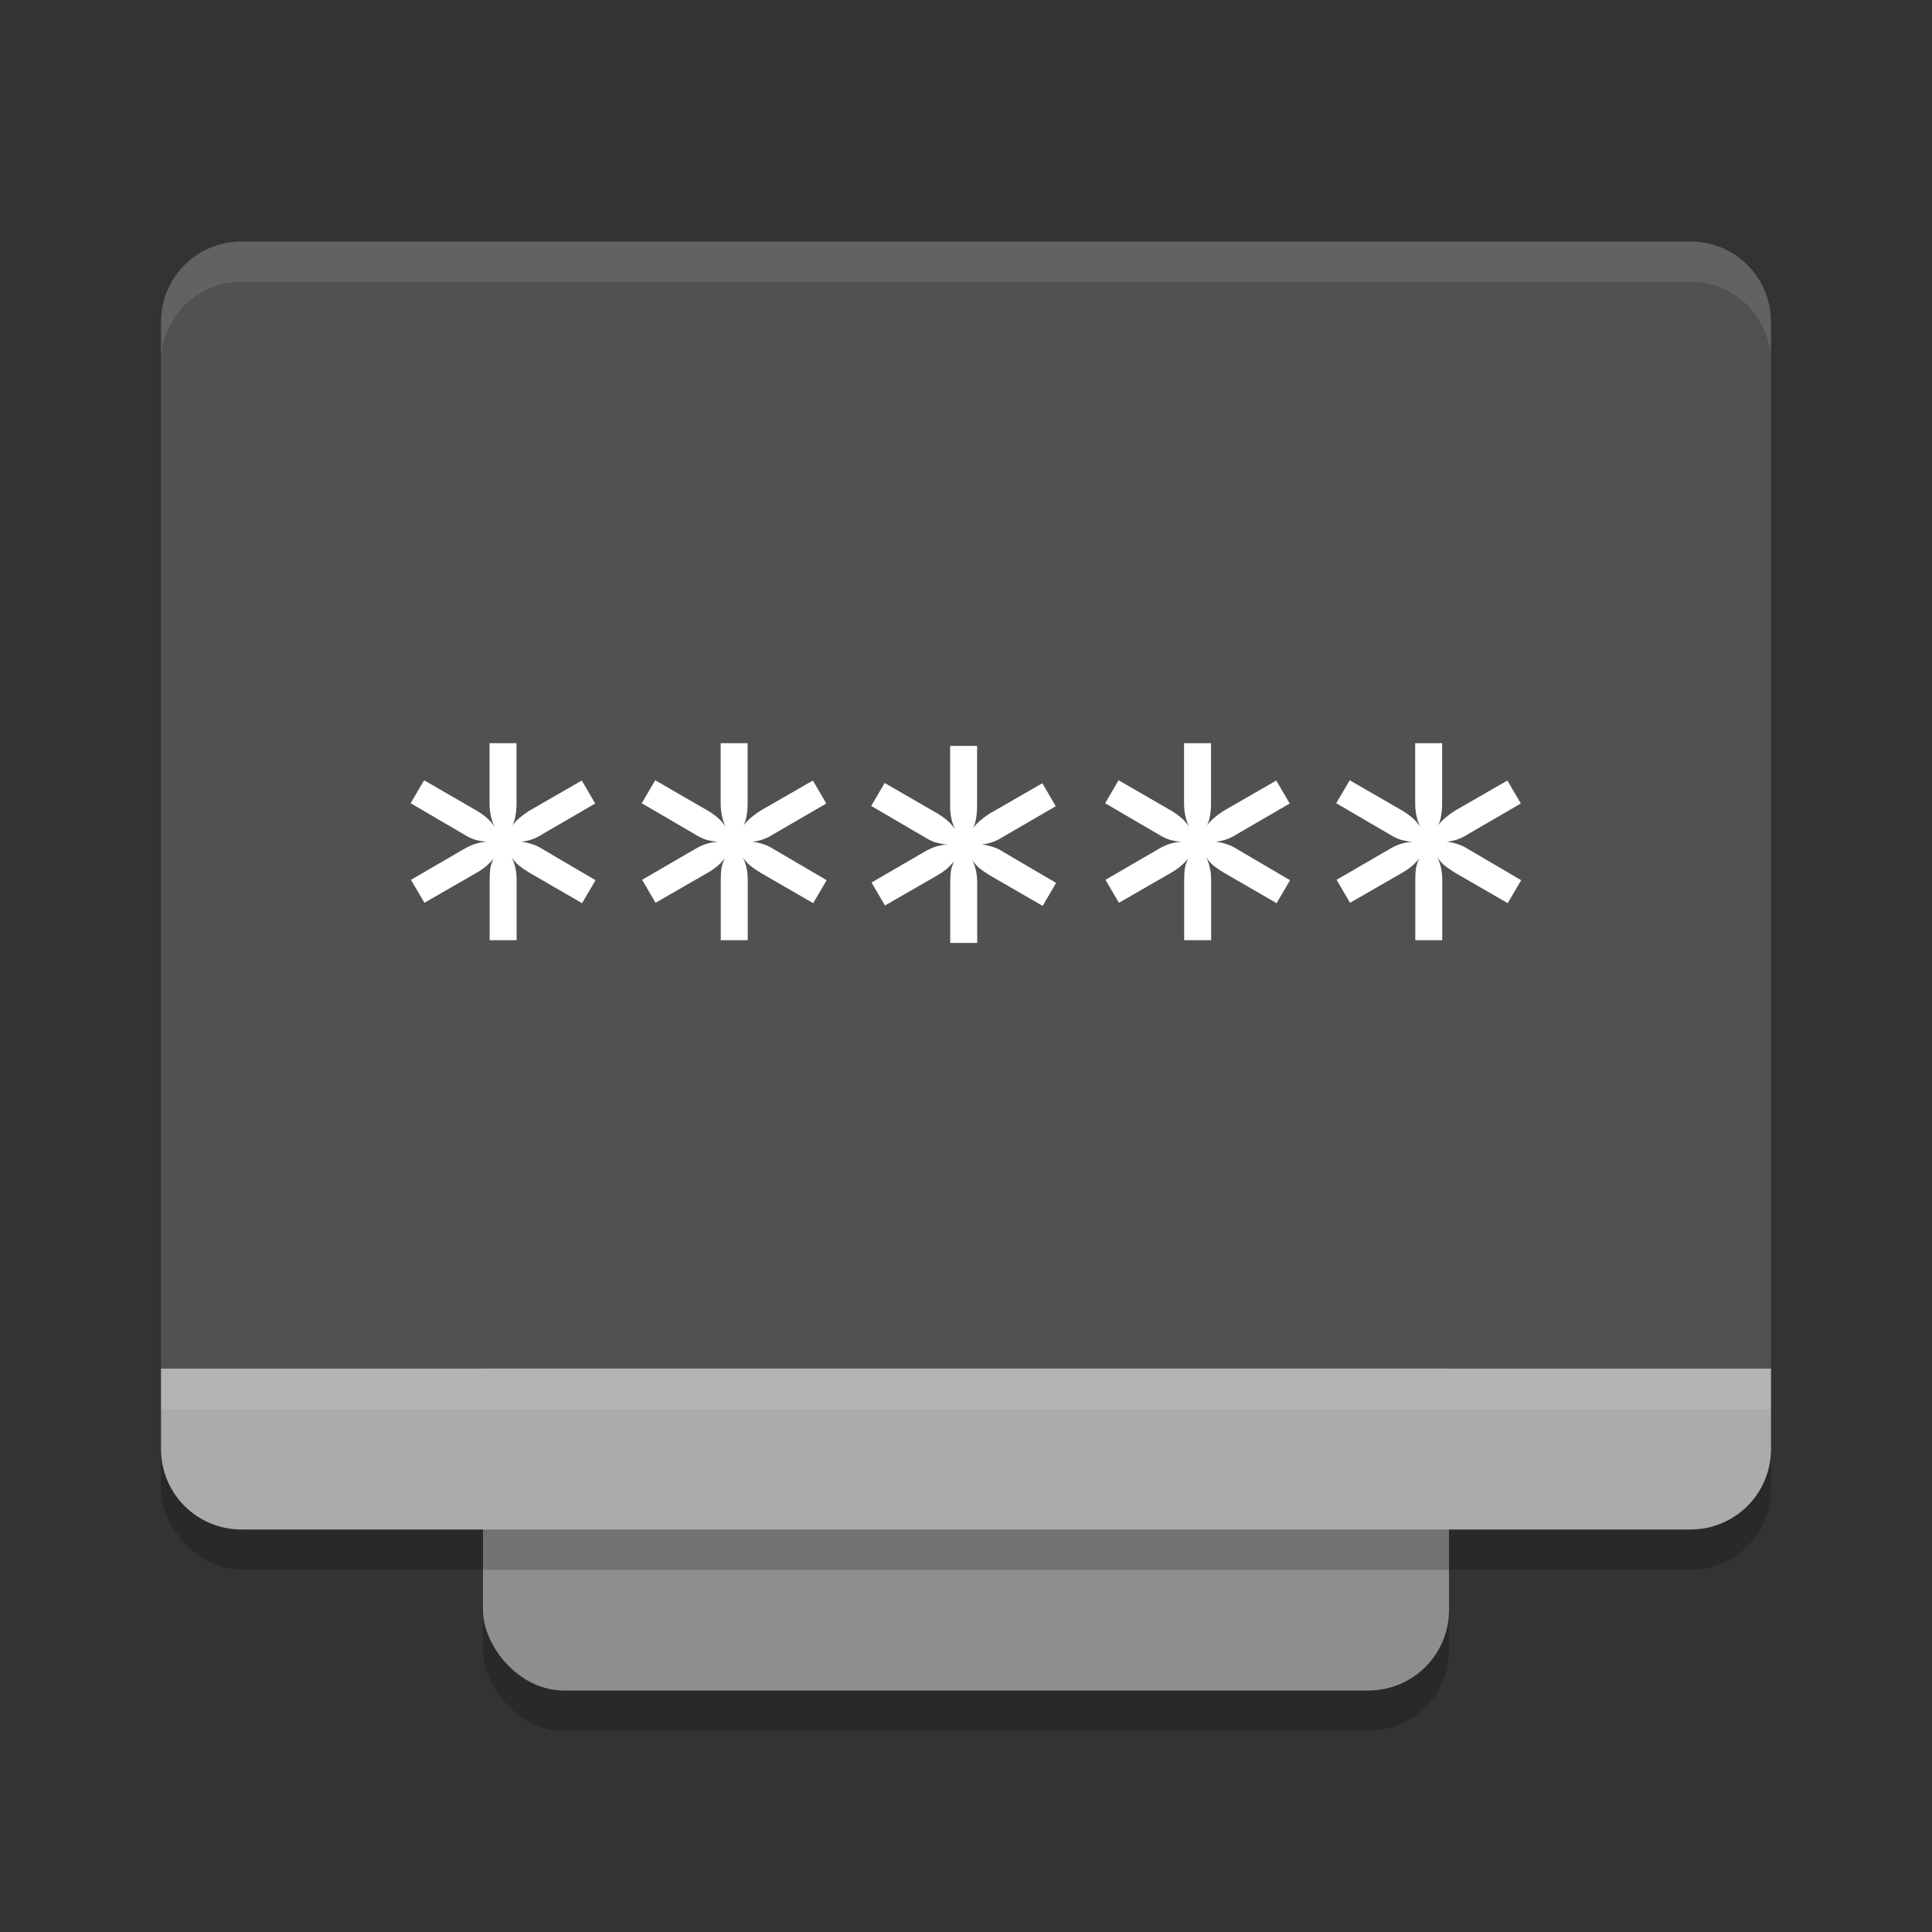 <svg width="48" height="48" version="1.1" xmlns="http://www.w3.org/2000/svg">
 <rect width="100%" height="100%" fill="#333333" stroke="none"/>
 <rect x="12" y="11" width="24" height="32" rx="2" ry="2" style="opacity:.2"/>
 <rect x="12" y="10" width="24" height="32" rx="2" ry="2" style="fill:#8e8e8e"/>
 <rect x="4" y="7" width="40" height="32" rx="2" ry="2" style="opacity:.2"/>
 <path d="m4 34v2c0 1.108 0.892 2 2 2h36c1.108 0 2-0.892 2-2v-2h-40z" style="fill:#ababab"/>
 <path d="m6 6c-1.108 0-2 0.892-2 2v26h40v-26c0-1.108-0.892-2-2-2z" style="fill:#515151"/>
 <path d="m6 6c-1.108 0-2 0.892-2 2v1c0-1.108 0.892-2 2-2h36c1.108 0 2 0.892 2 2v-1c0-1.108-0.892-2-2-2h-36z" style="fill:#ffffff;opacity:.1"/>
 <rect x="4" y="34" width="40" height="1" style="fill:#ffffff;opacity:.1"/>
 <g transform="matrix(1.375 0 0 1.375 -12.286 -7.859)">
  <path class="ColorScheme-Text" d="m28.018 21.669-0.243 0.415-0.957-0.553q-0.1-0.061-0.177-0.122-0.077-0.061-0.138-0.155 0.089 0.183 0.089 0.404v1.095h-0.487v-1.09q0-0.111 0.011-0.205 0.017-0.094 0.061-0.183-0.061 0.077-0.133 0.138-0.072 0.061-0.166 0.116l-0.952 0.548-0.243-0.415 0.952-0.553q0.21-0.127 0.42-0.133-0.111-0.011-0.216-0.039-0.1-0.033-0.205-0.1l-0.957-0.559 0.243-0.415 0.957 0.553q0.1 0.061 0.177 0.127 0.077 0.066 0.138 0.16-0.089-0.194-0.089-0.415v-1.095h0.487v1.09q0 0.111-0.017 0.21-0.011 0.094-0.055 0.183 0.061-0.077 0.133-0.138 0.072-0.061 0.166-0.122l0.952-0.548 0.243 0.415-0.952 0.553q-0.094 0.061-0.188 0.094-0.094 0.033-0.199 0.044 0.105 0.011 0.199 0.044 0.094 0.028 0.188 0.089z" style="fill:#ffffff;stroke-width:1.069"/>
  <path class="ColorScheme-Text" d="m32.245 21.62-0.243 0.415-0.957-0.553q-0.1-0.061-0.177-0.122-0.077-0.061-0.138-0.155 0.089 0.183 0.089 0.404v1.095h-0.487v-1.09q0-0.111 0.011-0.205 0.017-0.094 0.061-0.183-0.061 0.077-0.133 0.138-0.072 0.061-0.166 0.116l-0.952 0.548-0.243-0.415 0.952-0.553q0.21-0.127 0.42-0.133-0.111-0.011-0.216-0.039-0.1-0.033-0.205-0.1l-0.957-0.559 0.243-0.415 0.957 0.553q0.1 0.061 0.177 0.127 0.077 0.066 0.138 0.16-0.089-0.194-0.089-0.415v-1.095h0.487v1.09q0 0.111-0.017 0.21-0.011 0.094-0.055 0.183 0.061-0.077 0.133-0.138 0.072-0.061 0.166-0.122l0.952-0.548 0.243 0.415-0.952 0.553q-0.094 0.061-0.188 0.094-0.094 0.033-0.199 0.044 0.105 0.011 0.199 0.044 0.094 0.028 0.188 0.089z" style="fill:#ffffff;stroke-width:1.069"/>
  <path class="ColorScheme-Text" d="m36.421 21.62-0.243 0.415-0.957-0.553q-0.1-0.061-0.177-0.122-0.077-0.061-0.138-0.155 0.089 0.183 0.089 0.404v1.095h-0.487v-1.09q0-0.111 0.011-0.205 0.017-0.094 0.061-0.183-0.061 0.077-0.133 0.138-0.072 0.061-0.166 0.116l-0.952 0.548-0.243-0.415 0.952-0.553q0.21-0.127 0.42-0.133-0.111-0.011-0.216-0.039-0.1-0.033-0.205-0.1l-0.957-0.559 0.243-0.415 0.957 0.553q0.1 0.061 0.177 0.127 0.077 0.066 0.138 0.16-0.089-0.194-0.089-0.415v-1.095h0.487v1.09q0 0.111-0.017 0.21-0.011 0.094-0.055 0.183 0.061-0.077 0.133-0.138 0.072-0.061 0.166-0.122l0.952-0.548 0.243 0.415-0.952 0.553q-0.094 0.061-0.188 0.094-0.094 0.033-0.199 0.044 0.105 0.011 0.199 0.044 0.094 0.028 0.188 0.089z" style="fill:#ffffff;stroke-width:1.069"/>
  <path class="ColorScheme-Text" d="m19.696 21.62-0.243 0.415-0.957-0.553q-0.1-0.061-0.177-0.122-0.077-0.061-0.138-0.155 0.089 0.183 0.089 0.404v1.095h-0.487v-1.09q0-0.111 0.011-0.205 0.017-0.094 0.061-0.183-0.061 0.077-0.133 0.138-0.072 0.061-0.166 0.116l-0.952 0.548-0.243-0.415 0.952-0.553q0.21-0.127 0.42-0.133-0.111-0.011-0.216-0.039-0.1-0.033-0.205-0.1l-0.957-0.559 0.243-0.415 0.957 0.553q0.1 0.061 0.177 0.127 0.077 0.066 0.138 0.16-0.089-0.194-0.089-0.415v-1.095h0.487v1.09q0 0.111-0.017 0.21-0.011 0.094-0.055 0.183 0.061-0.077 0.133-0.138 0.072-0.061 0.166-0.122l0.952-0.548 0.243 0.415-0.952 0.553q-0.094 0.061-0.188 0.094-0.094 0.033-0.199 0.044 0.105 0.011 0.199 0.044 0.094 0.028 0.188 0.089z" style="fill:#ffffff;stroke-width:1.069"/>
  <path class="ColorScheme-Text" d="m23.872 21.62-0.243 0.415-0.957-0.553q-0.1-0.061-0.177-0.122-0.077-0.061-0.138-0.155 0.089 0.183 0.089 0.404v1.095h-0.487v-1.09q0-0.111 0.011-0.205 0.017-0.094 0.061-0.183-0.061 0.077-0.133 0.138-0.072 0.061-0.166 0.116l-0.952 0.548-0.243-0.415 0.952-0.553q0.21-0.127 0.42-0.133-0.111-0.011-0.216-0.039-0.1-0.033-0.205-0.1l-0.957-0.559 0.243-0.415 0.957 0.553q0.1 0.061 0.177 0.127 0.077 0.066 0.138 0.16-0.089-0.194-0.089-0.415v-1.095h0.487v1.09q0 0.111-0.017 0.21-0.011 0.094-0.055 0.183 0.061-0.077 0.133-0.138 0.072-0.061 0.166-0.122l0.952-0.548 0.243 0.415-0.952 0.553q-0.094 0.061-0.188 0.094-0.094 0.033-0.199 0.044 0.105 0.011 0.199 0.044 0.094 0.028 0.188 0.089z" style="fill:#ffffff;stroke-width:1.069"/>
 </g>
</svg>

